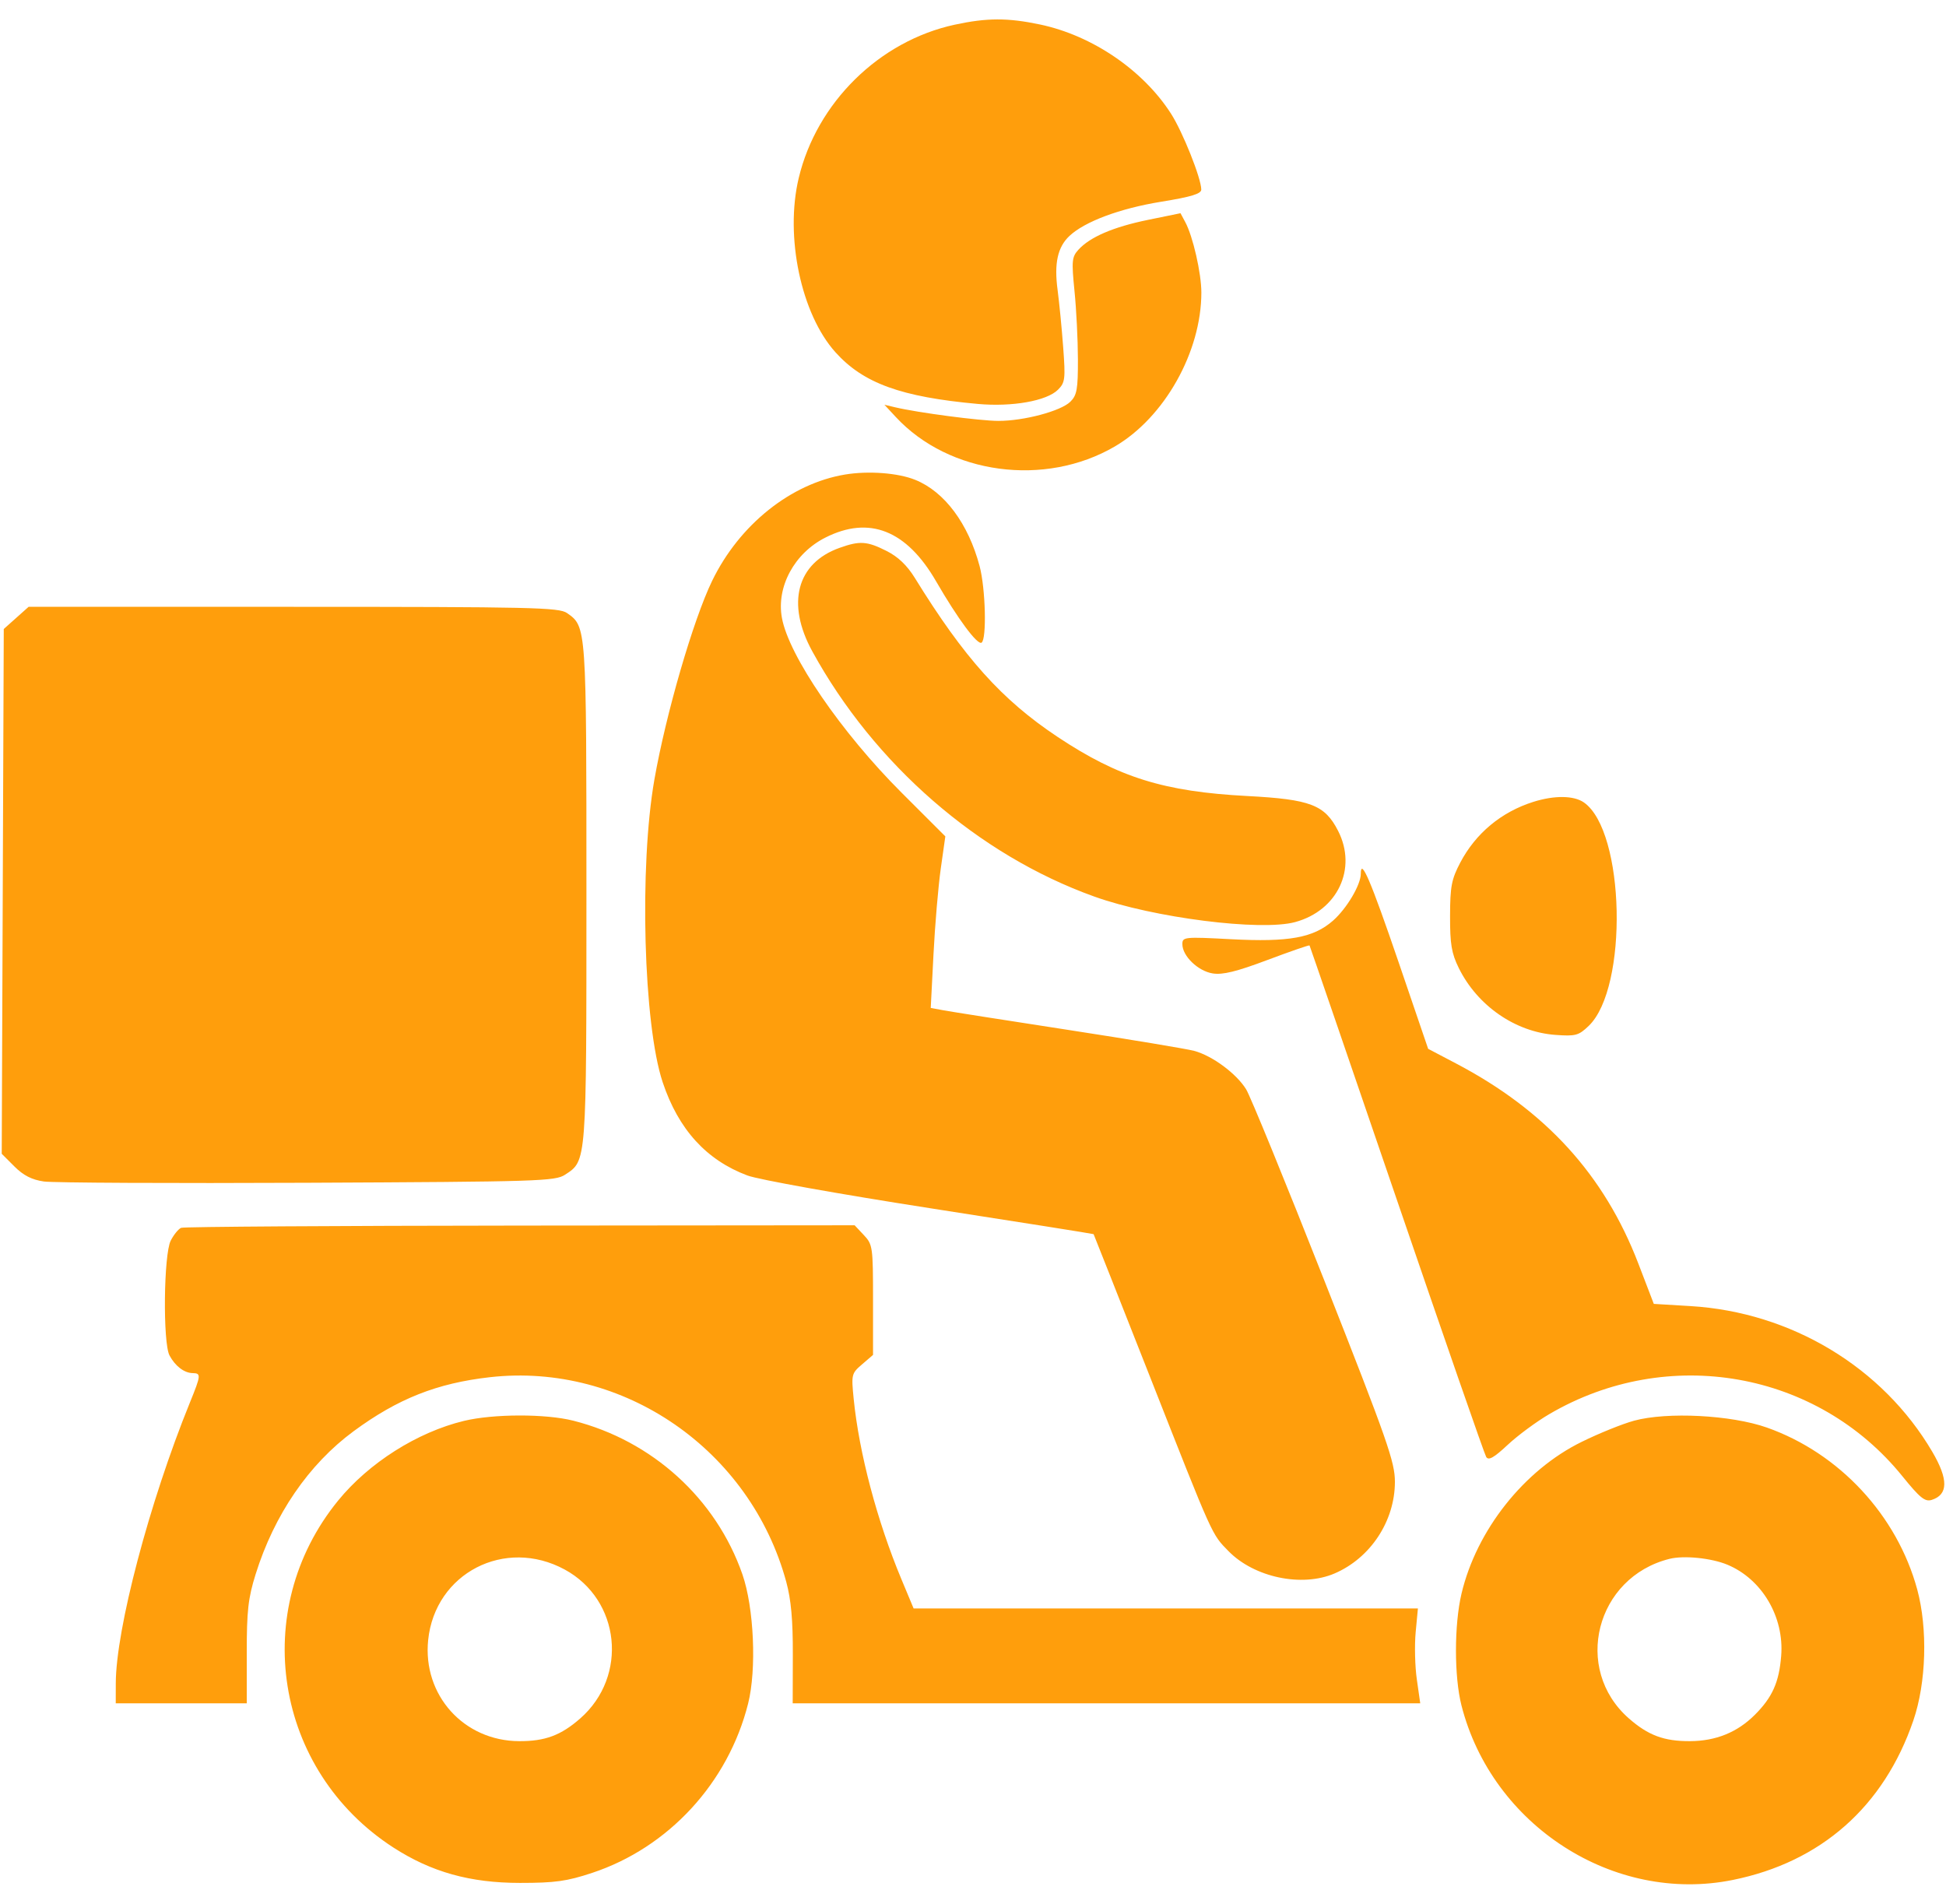 <svg width="46" height="45" viewBox="0 0 46 45" fill="none" xmlns="http://www.w3.org/2000/svg">
<g id="icons/01">
<path id="icons/01_2" fill-rule="evenodd" clip-rule="evenodd" d="M22.566 0.584C20.784 0.97 19.305 2.425 18.88 4.21C18.55 5.593 18.937 7.425 19.749 8.327C20.408 9.06 21.299 9.383 23.113 9.548C23.927 9.622 24.744 9.477 25.009 9.212C25.177 9.044 25.188 8.96 25.132 8.211C25.099 7.762 25.039 7.152 25 6.856C24.915 6.225 25 5.84 25.28 5.577C25.642 5.237 26.472 4.927 27.446 4.769C28.165 4.652 28.397 4.581 28.396 4.479C28.392 4.208 27.957 3.117 27.68 2.686C27.02 1.657 25.818 0.839 24.585 0.579C23.819 0.418 23.329 0.419 22.566 0.584ZM27.138 5.197C26.317 5.365 25.765 5.602 25.491 5.904C25.337 6.074 25.328 6.167 25.399 6.878C25.443 7.31 25.479 8.035 25.48 8.49C25.482 9.2 25.456 9.343 25.302 9.495C25.08 9.716 24.203 9.95 23.601 9.949C23.17 9.949 21.689 9.754 21.157 9.627L20.906 9.567L21.175 9.857C22.436 11.216 24.702 11.52 26.355 10.552C27.528 9.865 28.398 8.316 28.398 6.915C28.398 6.458 28.198 5.582 28.016 5.247L27.905 5.04L27.138 5.197ZM19.975 11.217C18.693 11.43 17.476 12.404 16.833 13.731C16.386 14.654 15.742 16.871 15.469 18.425C15.108 20.48 15.21 24.223 15.665 25.583C16.037 26.697 16.698 27.423 17.668 27.786C17.93 27.884 19.83 28.224 21.988 28.56C24.107 28.889 25.845 29.165 25.851 29.173C25.856 29.18 26.457 30.7 27.186 32.55C28.691 36.372 28.64 36.257 29.041 36.667C29.65 37.288 30.773 37.524 31.545 37.194C32.395 36.83 32.972 35.956 32.973 35.03C32.974 34.56 32.801 34.065 31.308 30.277C30.391 27.951 29.558 25.913 29.456 25.748C29.226 25.376 28.655 24.954 28.227 24.84C28.05 24.793 26.713 24.57 25.258 24.346C23.802 24.122 22.473 23.913 22.306 23.882L22.001 23.826L22.066 22.56C22.101 21.864 22.179 20.952 22.238 20.532L22.346 19.77L21.312 18.737C19.887 17.314 18.646 15.502 18.483 14.605C18.349 13.871 18.777 13.078 19.509 12.708C20.546 12.183 21.428 12.531 22.128 13.742C22.64 14.626 23.103 15.252 23.202 15.191C23.327 15.114 23.297 13.909 23.156 13.381C22.888 12.375 22.328 11.623 21.636 11.343C21.229 11.178 20.53 11.125 19.975 11.217ZM19.846 12.95C18.834 13.31 18.582 14.266 19.2 15.394C20.666 18.069 23.126 20.209 25.865 21.192C27.26 21.694 29.803 22.017 30.615 21.796C31.619 21.523 32.086 20.533 31.631 19.641C31.316 19.024 30.98 18.895 29.482 18.816C27.517 18.713 26.442 18.378 25 17.419C23.68 16.541 22.794 15.555 21.624 13.659C21.44 13.362 21.228 13.159 20.954 13.022C20.496 12.791 20.324 12.779 19.846 12.95ZM0.089 14.868L0.041 27.273L0.34 27.572C0.553 27.785 0.752 27.887 1.037 27.928C1.256 27.959 4.062 27.973 7.272 27.958C12.747 27.933 13.123 27.921 13.358 27.767C13.869 27.433 13.862 27.518 13.862 21.115C13.862 14.795 13.864 14.813 13.403 14.491C13.215 14.359 12.577 14.344 6.935 14.344H0.676L0.089 14.868ZM36.249 18.953C35.489 19.192 34.881 19.698 34.517 20.392C34.311 20.785 34.278 20.956 34.277 21.654C34.275 22.318 34.312 22.535 34.483 22.882C34.922 23.773 35.82 24.395 36.77 24.463C37.245 24.497 37.316 24.478 37.553 24.251C38.493 23.352 38.414 19.65 37.442 18.969C37.204 18.803 36.747 18.797 36.249 18.953ZM32.167 20.653C32.167 20.916 31.834 21.477 31.509 21.763C31.047 22.168 30.469 22.273 29.101 22.201C27.992 22.142 27.949 22.147 27.949 22.318C27.949 22.598 28.319 22.955 28.667 23.01C28.902 23.047 29.229 22.967 29.96 22.692C30.498 22.49 30.946 22.335 30.955 22.348C30.964 22.361 31.89 25.059 33.014 28.345C34.138 31.631 35.09 34.373 35.131 34.439C35.187 34.529 35.311 34.459 35.637 34.155C35.875 33.932 36.319 33.604 36.624 33.426C39.425 31.785 42.959 32.408 44.97 34.896C45.383 35.406 45.503 35.504 45.66 35.455C46.054 35.332 46.059 34.969 45.676 34.317C44.503 32.319 42.341 31.016 39.959 30.873L39.093 30.821L38.728 29.869C37.923 27.771 36.536 26.249 34.414 25.136L33.759 24.792L33.059 22.74C32.402 20.817 32.167 20.266 32.167 20.653ZM4.282 29.023C4.22 29.048 4.108 29.184 4.036 29.325C3.869 29.647 3.847 31.74 4.007 32.04C4.141 32.291 4.354 32.454 4.553 32.457C4.757 32.461 4.753 32.504 4.487 33.158C3.53 35.513 2.739 38.511 2.737 39.792L2.736 40.263H5.833L5.833 39.074C5.832 38.078 5.866 37.777 6.042 37.213C6.483 35.802 7.298 34.612 8.36 33.83C9.402 33.063 10.33 32.695 11.581 32.554C14.737 32.199 17.739 34.272 18.586 37.393C18.7 37.812 18.744 38.298 18.741 39.119L18.738 40.263H33.572L33.492 39.702C33.447 39.394 33.435 38.889 33.464 38.581L33.517 38.02H21.596L21.306 37.325C20.733 35.952 20.308 34.346 20.18 33.071C20.122 32.489 20.127 32.465 20.378 32.25L20.637 32.027V30.726C20.637 29.473 20.629 29.417 20.419 29.194L20.202 28.963L12.299 28.97C7.953 28.974 4.345 28.997 4.282 29.023ZM10.966 33.587C9.863 33.854 8.719 34.579 7.992 35.471C5.88 38.062 6.485 41.854 9.301 43.673C10.198 44.252 11.114 44.508 12.292 44.508C13.119 44.508 13.396 44.47 13.997 44.271C15.803 43.673 17.214 42.142 17.684 40.269C17.888 39.459 17.823 38.002 17.549 37.213C16.927 35.426 15.418 34.054 13.552 33.582C12.896 33.416 11.663 33.419 10.966 33.587ZM38.627 33.582C38.355 33.656 37.799 33.88 37.391 34.081C36.026 34.749 34.902 36.169 34.547 37.672C34.373 38.41 34.373 39.63 34.546 40.311C35.269 43.153 38.15 45.007 40.96 44.438C43.047 44.016 44.533 42.702 45.229 40.666C45.534 39.774 45.571 38.5 45.32 37.572C44.844 35.819 43.479 34.349 41.765 33.744C40.922 33.447 39.41 33.369 38.627 33.582ZM13.35 37.101C14.665 37.817 14.854 39.621 13.717 40.619C13.26 41.02 12.885 41.16 12.273 41.157C10.963 41.153 9.987 40.068 10.121 38.766C10.285 37.184 11.936 36.333 13.35 37.101ZM40.832 36.986C41.651 37.327 42.178 38.221 42.104 39.142C42.054 39.767 41.895 40.121 41.48 40.536C41.066 40.949 40.559 41.155 39.947 41.157C39.335 41.16 38.96 41.02 38.503 40.619C37.17 39.449 37.722 37.283 39.464 36.848C39.805 36.763 40.451 36.828 40.832 36.986Z" fill="#FF9E0C"/>
</g>
</svg>
